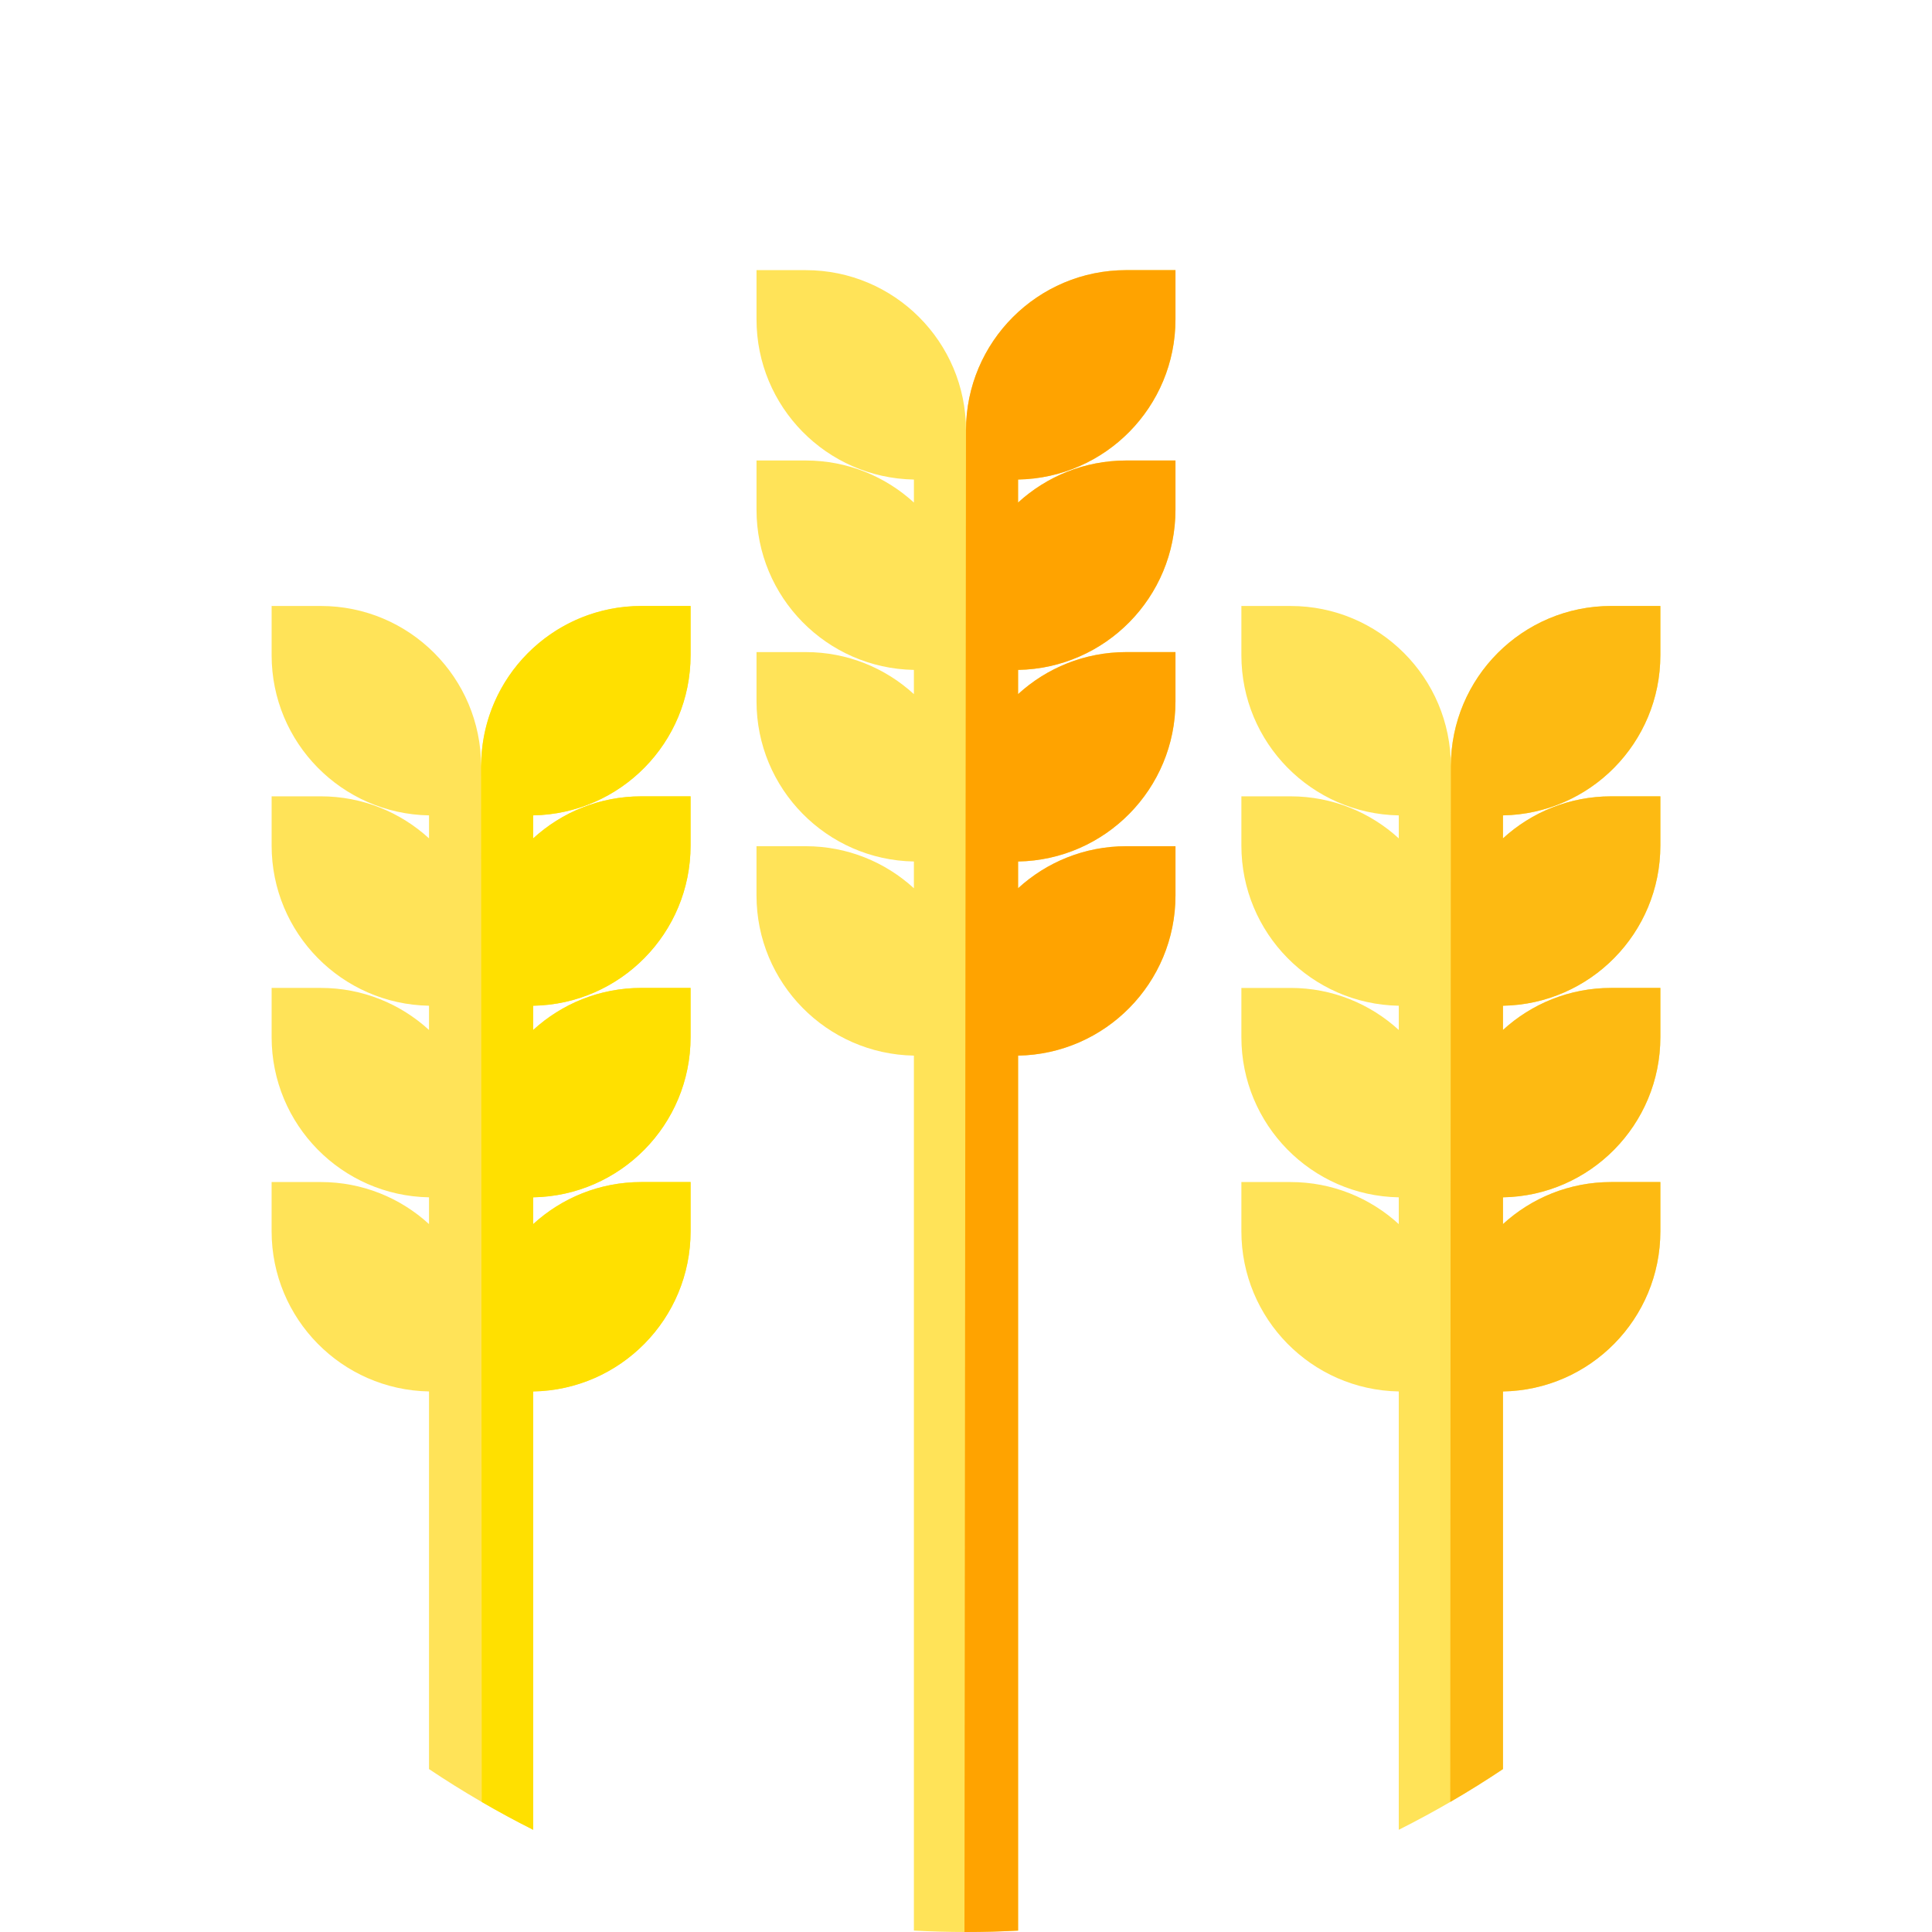 <?xml version="1.0" encoding="UTF-8" standalone="no"?>
<svg
   xmlns:dc="http://purl.org/dc/elements/1.1/"
   xmlns:cc="http://creativecommons.org/ns#"
   xmlns:rdf="http://www.w3.org/1999/02/22-rdf-syntax-ns#"
   xmlns:svg="http://www.w3.org/2000/svg"
   xmlns="http://www.w3.org/2000/svg"
   xmlns:sodipodi="http://sodipodi.sourceforge.net/DTD/sodipodi-0.dtd"
   xmlns:inkscape="http://www.inkscape.org/namespaces/inkscape"
   height="500"
   viewBox="0 0 400 400"
   width="500"
   id="svg2"
   version="1.1"
   inkscape:version="0.91 r13725"
   sodipodi:docname="wheat.svg"
   inkscape:export-filename="/home/milos/moja-njiva/assets/icons/wheat.svg.png"
   inkscape:export-xdpi="11"
   inkscape:export-ydpi="11">
  <defs
     id="defs22" />
  <sodipodi:namedview
     pagecolor="#ffffff"
     bordercolor="#666666"
     borderopacity="1"
     objecttolerance="10"
     gridtolerance="10"
     guidetolerance="10"
     inkscape:pageopacity="0"
     inkscape:pageshadow="2"
     inkscape:window-width="1600"
     inkscape:window-height="837"
     id="namedview20"
     showgrid="false"
     fit-margin-top="0"
     fit-margin-left="0"
     fit-margin-right="0"
     fit-margin-bottom="0"
     units="px"
     inkscape:zoom="1.0429825"
     inkscape:cx="41.051315"
     inkscape:cy="279.92927"
     inkscape:window-x="0"
     inkscape:window-y="30"
     inkscape:window-maximized="1"
     inkscape:current-layer="svg2" />
  <path
     d="M 200,89.111 C 200,70.785 185.144,55.93 166.815,55.93 l -10.187,0 0,10.187 c 0,18.128 14.536,32.849 32.587,33.17 l 0,4.758 C 183.31,98.639 175.449,95.34 166.815,95.34 l -10.187,0 0,10.187 c 0,18.128 14.536,32.849 32.584,33.17 l 0,5.014 c -5.902,-5.405 -13.763,-8.704 -22.397,-8.704 l -10.187,0 0,10.19 c 0,18.124 14.536,32.846 32.584,33.166 l 0,5.539 c -5.902,-5.405 -13.763,-8.704 -22.397,-8.704 l -10.19,0 0,10.187 c 0,18.128 14.536,32.849 32.587,33.17 l 0,181.155 C 192.786,399.899 196.381,400 200,400 c 3.619,0 7.214,-0.101 10.785,-0.29 l 0,-181.155 c 18.051,-0.32 32.587,-15.042 32.587,-33.17 l 0,-10.187 -10.19,0 c -8.633,0 -16.495,3.299 -22.397,8.704 l 0,-5.539 c 18.048,-0.32 32.584,-15.042 32.584,-33.169 l 0,-10.187 -10.187,0 c -8.633,0 -16.495,3.299 -22.397,8.704 l 0,-5.014 c 18.048,-0.32 32.584,-15.042 32.584,-33.17 l 0,-10.187 -10.187,0 c -8.633,0 -16.495,3.299 -22.4,8.704 l 0,-4.761 c 18.051,-0.32 32.587,-15.042 32.587,-33.166 l 0,-10.19 -10.187,0 C 214.856,55.93 200,70.785 200,89.111 Z m 0,0"
     id="path8"
     inkscape:connector-curvature="0"
     style="fill:#ffe358;fill-opacity:1" />
  <path
     d="m 199.683,399.997 c 0.107,0 0.211,0.003 0.317,0.003 3.619,0 7.214,-0.101 10.785,-0.29 l 0,-181.155 c 18.051,-0.32 32.587,-15.042 32.587,-33.17 l 0,-10.187 -10.19,0 c -8.633,0 -16.495,3.299 -22.397,8.704 l 0,-5.539 c 18.048,-0.32 32.584,-15.042 32.584,-33.169 l 0,-10.187 -10.187,0 c -8.633,0 -16.495,3.299 -22.397,8.704 l 0,-5.014 c 18.048,-0.32 32.584,-15.042 32.584,-33.17 l 0,-10.187 -10.187,0 c -8.633,0 -16.495,3.299 -22.4,8.704 l 0,-4.761 c 18.051,-0.32 32.587,-15.042 32.587,-33.166 l 0,-10.19 -10.187,0 c -18.329,0 -33.185,14.859 -33.185,33.185 z m 0,0"
     id="path10"
     inkscape:connector-curvature="0"
     style="fill:#ffa300" />
  <path
     d="m 343.762,244.73 -10.187,0 c -8.633,0 -16.498,3.299 -22.4,8.704 l 0,-5.539 c 18.051,-0.32 32.587,-15.042 32.587,-33.166 l 0,-10.19 -10.19,0 c -8.633,0 -16.495,3.299 -22.397,8.704 l 0,-5.014 c 18.048,-0.32 32.584,-15.042 32.584,-33.169 l 0,-10.187 -10.187,0 c -8.633,0 -16.495,3.299 -22.397,8.704 l 0,-4.758 c 18.048,-0.32 32.584,-15.045 32.584,-33.169 l 0,-10.187 -10.187,0 c -18.326,0 -33.185,14.856 -33.185,33.182 0,-18.326 -14.856,-33.182 -33.182,-33.182 l -10.19,0 0,10.187 c 0,18.124 14.536,32.849 32.587,33.169 l 0,4.758 c -5.902,-5.405 -13.766,-8.704 -22.4,-8.704 l -10.187,0 0,10.187 c 0,18.127 14.536,32.849 32.587,33.169 l 0,5.014 c -5.905,-5.405 -13.766,-8.704 -22.4,-8.704 l -10.187,0 0,10.187 c 0,18.128 14.536,32.849 32.584,33.17 l 0,5.539 c -5.902,-5.405 -13.763,-8.704 -22.397,-8.704 l -10.187,0 0,10.187 c 0,18.124 14.536,32.849 32.584,33.169 l 0,90.753 c 7.468,-3.751 14.673,-7.95 21.57,-12.57 l 0,-78.183 c 18.051,-0.32 32.587,-15.042 32.587,-33.169 l 0,-10.187 z m 0,0"
     id="path12"
     inkscape:connector-curvature="0"
     style="fill:#ffe358;fill-opacity:1" />
  <path
     d="m 300.259,373.074 c 3.717,-2.155 7.358,-4.422 10.916,-6.805 l 0,-78.183 c 18.051,-0.32 32.587,-15.042 32.587,-33.169 l 0,-10.187 -10.19,0 c -8.633,0 -16.495,3.299 -22.397,8.704 l 0,-5.539 c 18.048,-0.32 32.584,-15.042 32.584,-33.17 l 0,-10.187 -10.187,0 c -8.633,0 -16.495,3.299 -22.397,8.704 l 0,-5.014 c 18.048,-0.32 32.584,-15.042 32.584,-33.169 l 0,-10.187 -10.187,0 c -8.633,0 -16.495,3.299 -22.4,8.704 l 0,-4.761 c 18.051,-0.32 32.587,-15.042 32.587,-33.166 l 0,-10.19 -10.187,0 c -18.329,0 -33.185,14.859 -33.185,33.185 z m 0,0"
     id="path14"
     inkscape:connector-curvature="0"
     style="fill:#fdba12" />
  <path
     d="m 99.609,158.643 c 0,-18.326 -14.856,-33.182 -33.185,-33.182 l -10.187,0 0,10.187 c 0,18.127 14.536,32.849 32.587,33.169 l 0,4.758 c -5.905,-5.405 -13.766,-8.704 -22.4,-8.704 l -10.187,0 0,10.187 c 0,18.127 14.536,32.849 32.584,33.169 l 0,5.014 c -5.902,-5.405 -13.763,-8.704 -22.397,-8.704 l -10.187,0 0,10.19 c 0,18.124 14.536,32.846 32.584,33.166 l 0,5.539 c -5.902,-5.405 -13.763,-8.704 -22.397,-8.704 l -10.19,0 0,10.187 c 0,18.127 14.536,32.849 32.587,33.169 l 0,78.183 c 6.897,4.62 14.102,8.82 21.57,12.57 l 0,-90.753 c 18.051,-0.32 32.587,-15.042 32.587,-33.169 l 0,-10.187 -10.19,0 c -8.633,0 -16.495,3.299 -22.397,8.704 l 0,-5.539 c 18.048,-0.32 32.584,-15.042 32.584,-33.17 l 0,-10.187 -10.187,0 c -8.633,0 -16.495,3.299 -22.397,8.704 l 0,-5.014 c 18.048,-0.32 32.584,-15.042 32.584,-33.169 l 0,-10.187 -10.187,0 c -8.633,0 -16.495,3.299 -22.4,8.704 l 0,-4.761 c 18.051,-0.32 32.587,-15.042 32.587,-33.166 l 0,-10.19 -10.187,0 c -18.323,0.003 -33.179,14.859 -33.179,33.185 z m 0,0"
     id="path16"
     inkscape:connector-curvature="0"
     style="fill:#ffe358;fill-opacity:1" />
  <path
     d="m 142.981,135.648 0,-10.187 -10.187,0 c -17.368,0 -31.607,13.339 -33.054,30.331 l -0.131,2.85 0.131,214.432 c 3.488,2.023 7.037,3.949 10.654,5.765 l 0,-90.753 c 18.051,-0.32 32.587,-15.042 32.587,-33.169 l 0,-10.187 -10.19,0 c -8.633,0 -16.495,3.299 -22.397,8.704 l 0,-5.539 c 18.048,-0.32 32.584,-15.042 32.584,-33.17 l 0,-10.187 -10.187,0 c -8.633,0 -16.495,3.299 -22.397,8.704 l 0,-5.014 c 18.048,-0.32 32.584,-15.042 32.584,-33.169 l 0,-10.187 -10.187,0 c -8.633,0 -16.495,3.299 -22.4,8.704 l 0,-4.761 c 18.054,-0.317 32.59,-15.039 32.59,-33.166 z m 0,0"
     id="path18"
     inkscape:connector-curvature="0"
     style="fill:#ffe000" />
</svg>
